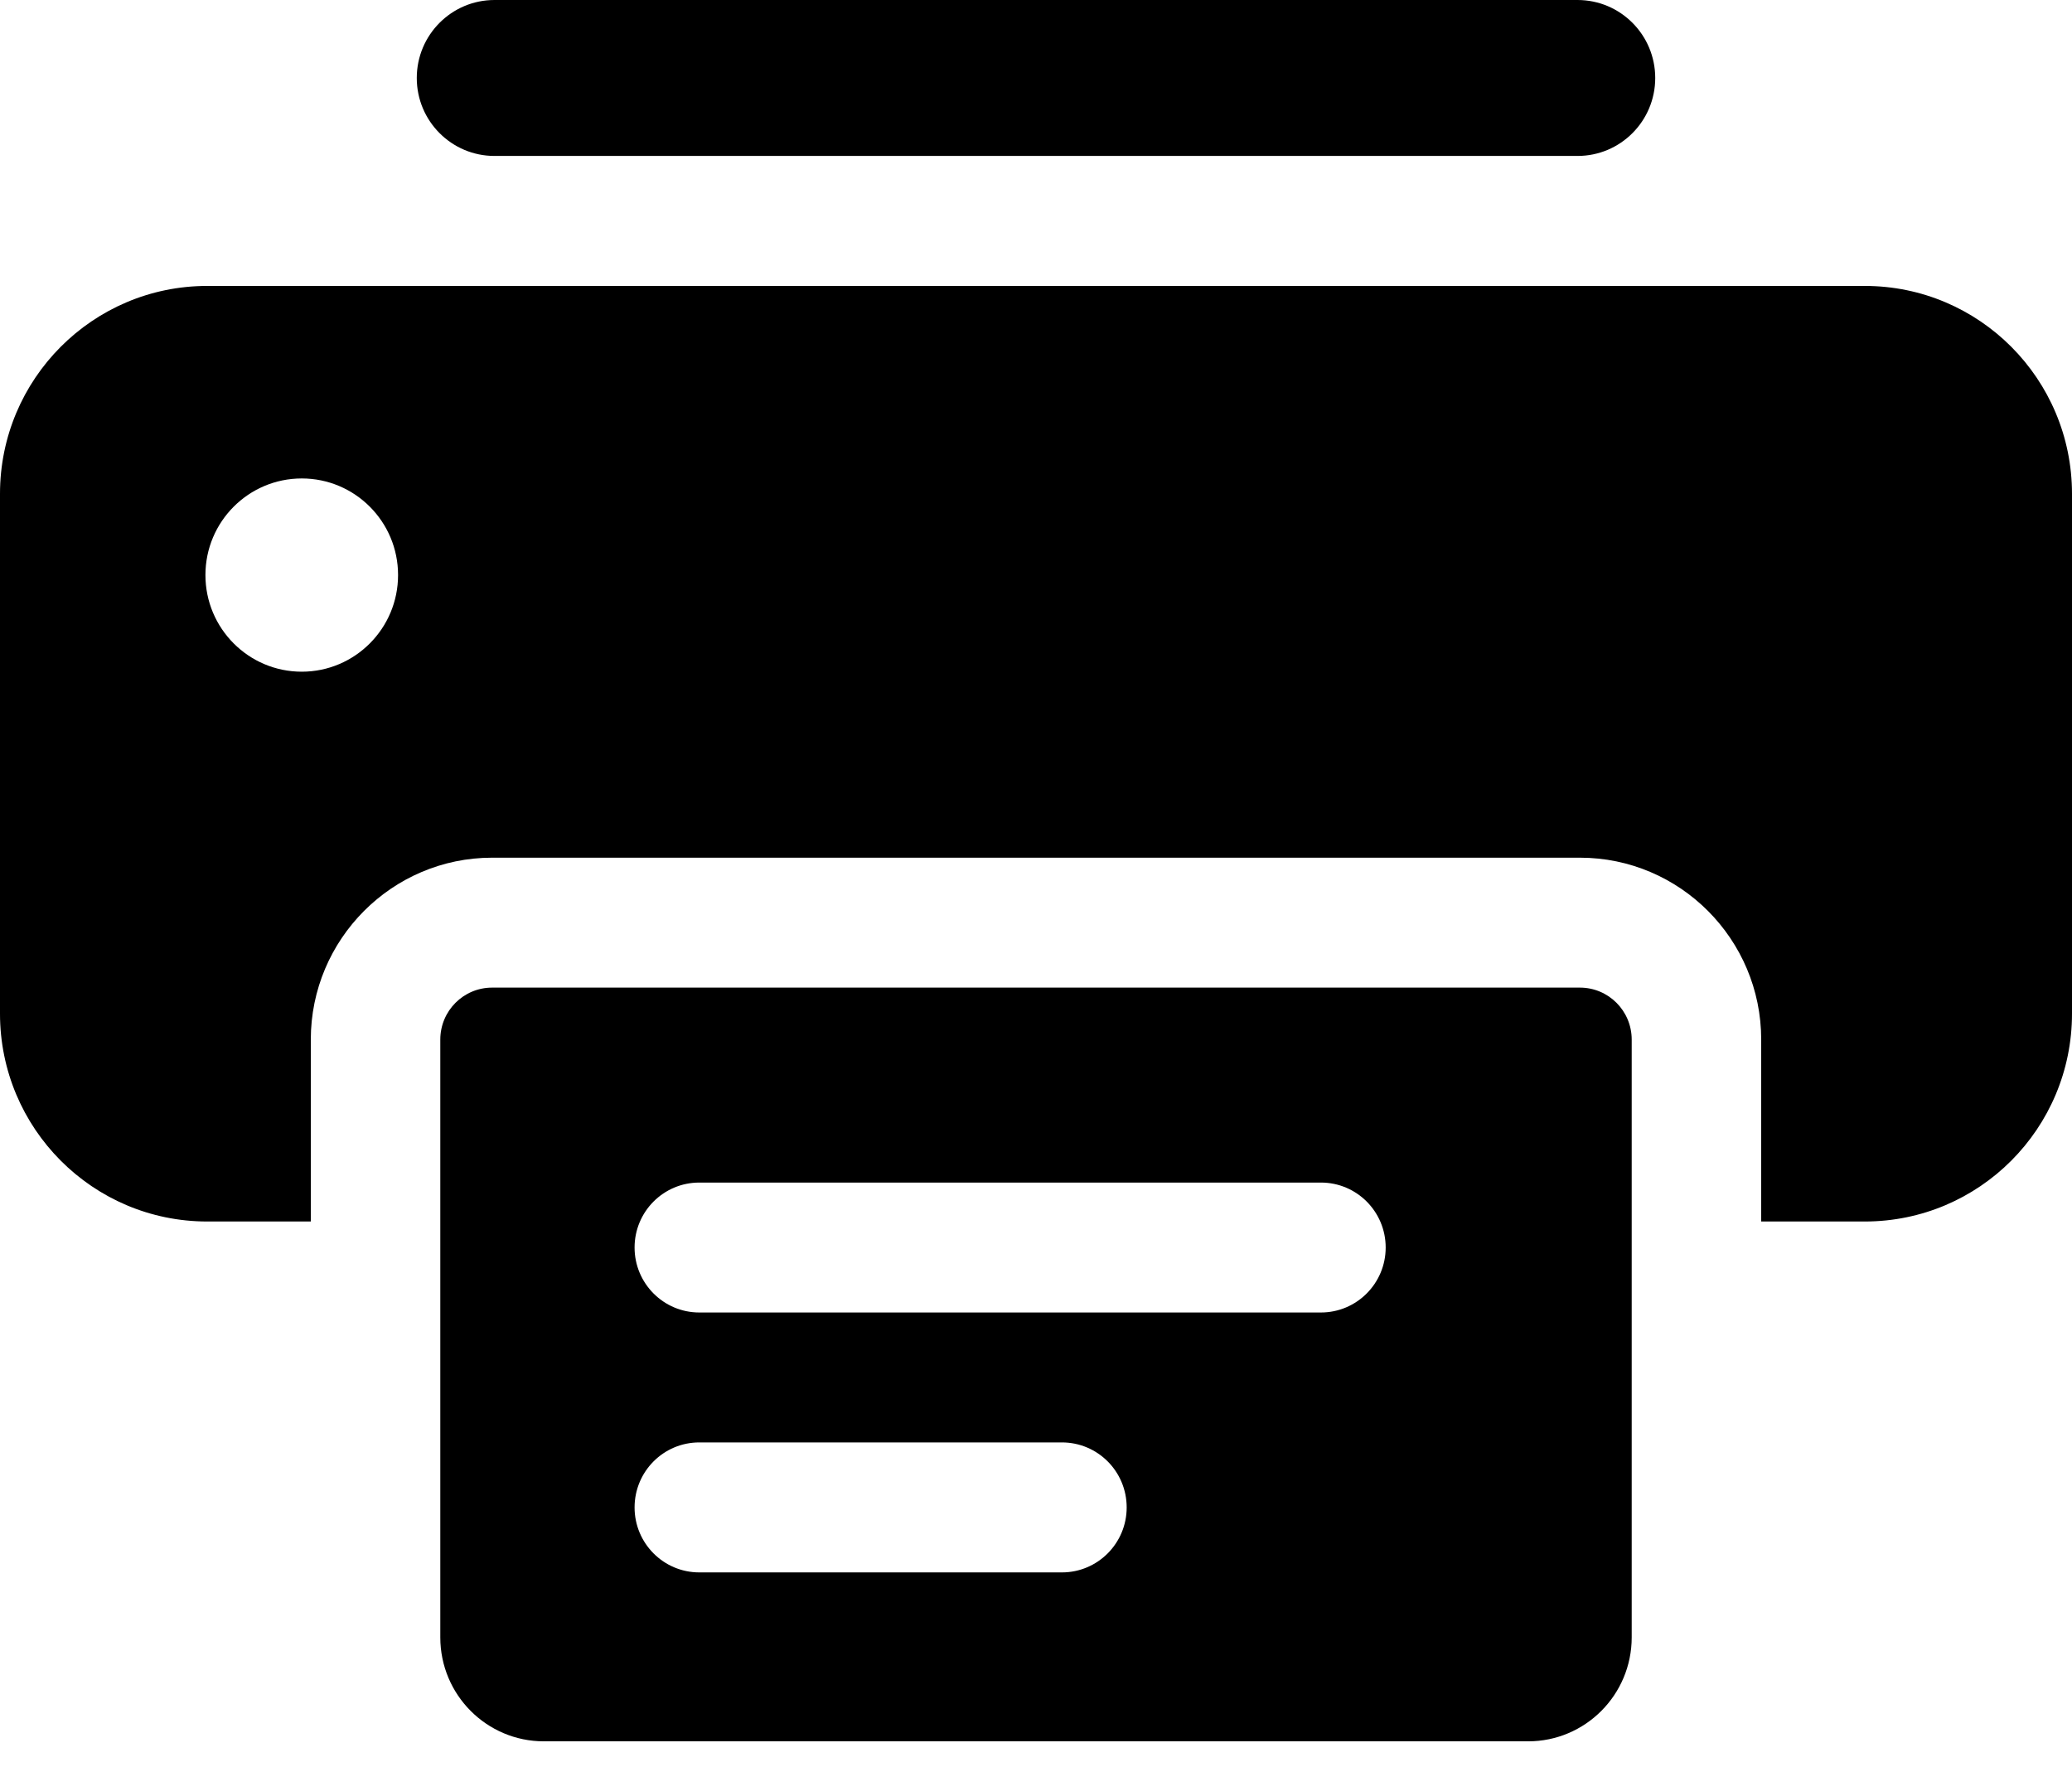 <svg viewBox="0 0 34 29" version="1.1" xmlns="http://www.w3.org/2000/svg" xmlns:xlink="http://www.w3.org/1999/xlink">
<path stroke="none" fill="currentColor" d="M4.952,11.022 C4.079,11.022 3.371,10.312 3.371,9.436 C3.371,8.56 4.079,7.851 4.952,7.851 C5.824,7.851 6.532,8.56 6.532,9.436 C6.532,10.312 5.824,11.022 4.952,11.022 M30.6,4.692 L3.4,4.692 C1.523,4.692 0,6.219 0,8.103 L0,16.633 C0,18.517 1.523,20.044 3.4,20.044 L5.1,20.044 L5.1,17.059 C5.1,15.413 6.435,14.074 8.075,14.074 L25.925,14.074 C27.566,14.074 28.9,15.413 28.9,17.059 L28.9,20.044 L30.6,20.044 C32.478,20.044 34,18.517 34,16.633 L34,8.103 C34,6.219 32.478,4.692 30.6,4.692 M21.675,21.537 L11.475,21.537 C10.888,21.537 10.413,21.059 10.413,20.471 C10.413,19.882 10.888,19.405 11.475,19.405 L21.675,19.405 C22.263,19.405 22.738,19.882 22.738,20.471 C22.738,21.059 22.263,21.537 21.675,21.537 M17.425,25.802 L11.475,25.802 C10.888,25.802 10.413,25.324 10.413,24.736 C10.413,24.146 10.888,23.669 11.475,23.669 L17.425,23.669 C18.013,23.669 18.488,24.146 18.488,24.736 C18.488,25.324 18.013,25.802 17.425,25.802 M25.925,16.206 L8.075,16.206 C7.606,16.206 7.225,16.587 7.225,17.059 L7.225,26.868 C7.225,27.81 7.986,28.574 8.925,28.574 L25.075,28.574 C26.014,28.574 26.775,27.81 26.775,26.868 L26.775,17.059 C26.775,16.587 26.394,16.206 25.925,16.206 M8.114,2.559 L25.886,2.559 C26.591,2.559 27.161,1.986 27.161,1.28 C27.161,0.573 26.591,0 25.886,0 L8.114,0 C7.41,0 6.839,0.573 6.839,1.28 C6.839,1.986 7.41,2.559 8.114,2.559"></path>
</svg>
